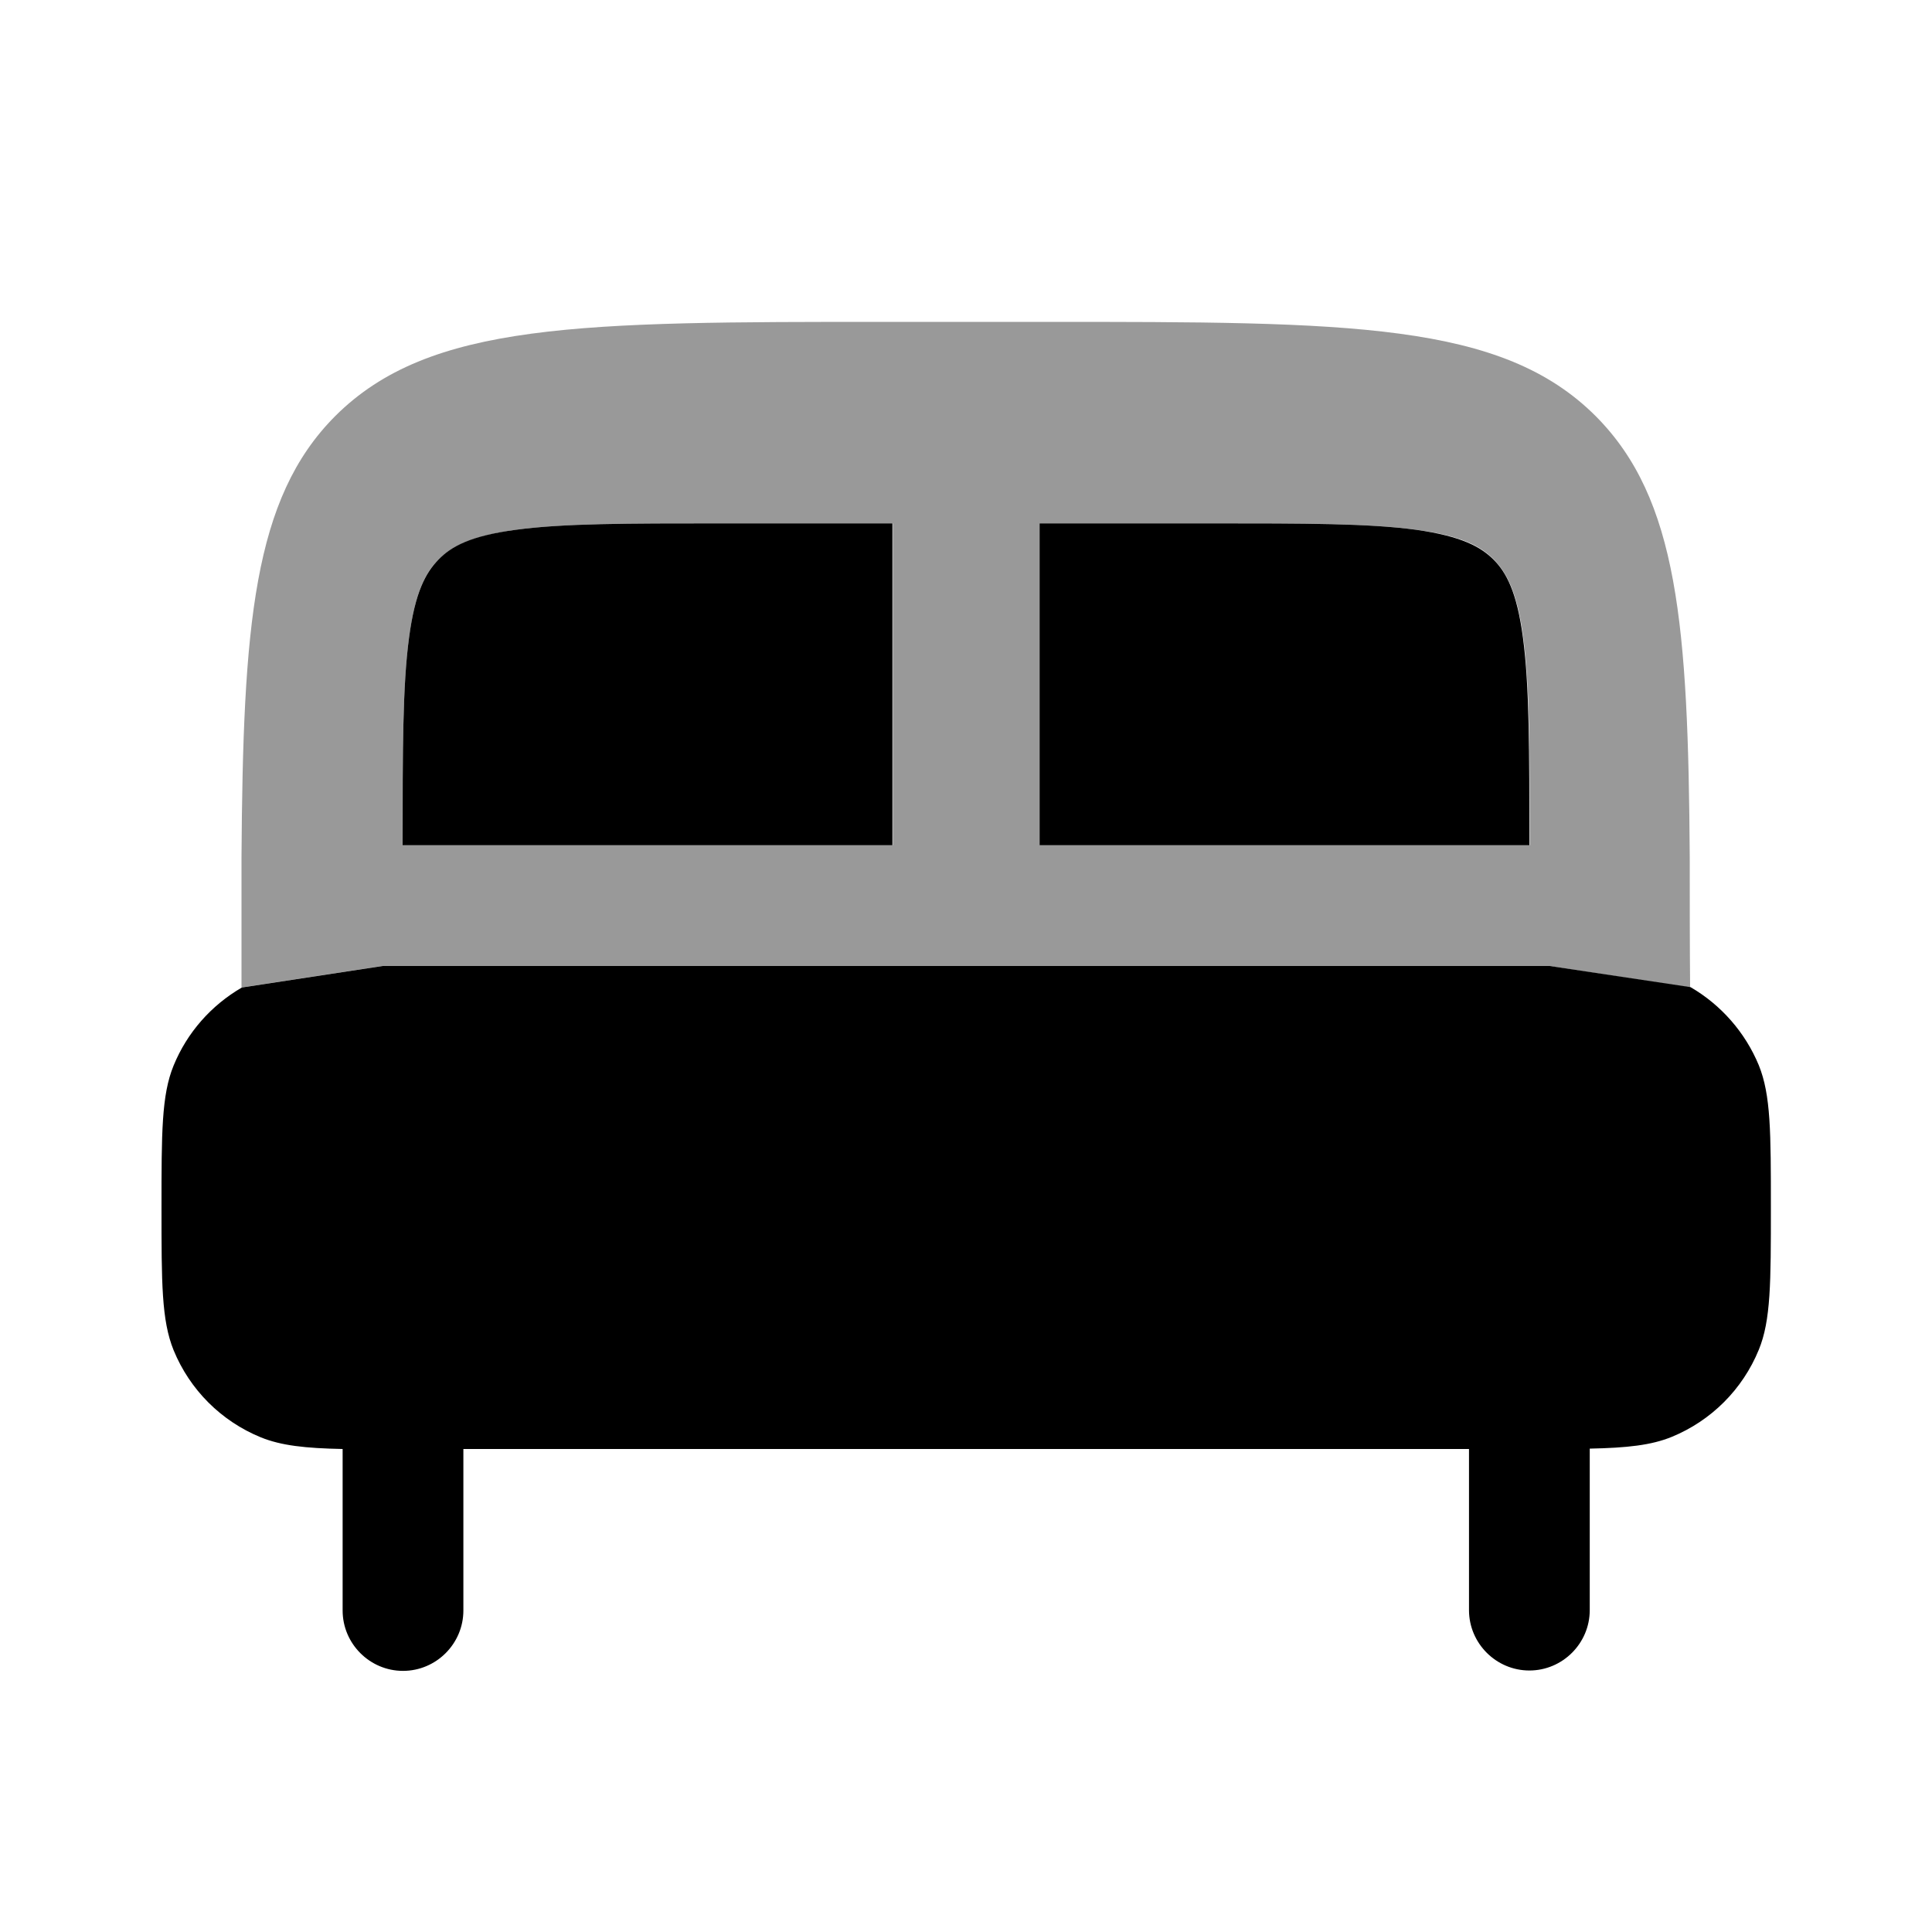 <svg xmlns="http://www.w3.org/2000/svg" viewBox="0 0 512 512"><!--!Font Awesome Pro 6.6.0 by @fontawesome - https://fontawesome.com License - https://fontawesome.com/license (Commercial License) Copyright 2024 Fonticons, Inc.--><path class="fa-secondary" opacity=".4" d="M64 227.2l0 34.5c12.5-1.9 24.9-3.8 37.3-5.7c1.8 0 3.6 0 5.3 0l298.7 0 5.3 0c12.4 1.9 24.8 3.8 37.3 5.7c-.1-11.5-.1-23-.1-34.5c-.4-61.6-3.1-95-24.9-116.9c-25-25-65.2-25-145.7-25l-42.7 0c-80.5 0-120.7 0-145.7 25C67.1 132.1 64.4 165.6 64 227.2zm42.7-3.2c0-25.3 0-42.3 1.7-55c1.6-12.1 4.4-17.3 7.8-20.7s8.5-6.2 20.5-7.9c12.5-1.7 29.4-1.7 54.4-1.7l45.5 0 0 85.3-129.9 0zm168.8-85.3l45.5 0c25 0 41.9 0 54.4 1.7c12 1.6 17.1 4.4 20.5 7.9s6.2 8.6 7.8 20.7c1.7 12.7 1.7 29.7 1.7 55l-129.9 0 0-85.3z"/><path class="fa-primary" d="M64.1 261.7c-8.1 4.7-14.5 11.9-18.1 20.7c-3.2 7.8-3.2 17.8-3.2 37.7s0 29.8 3.2 37.7c4.3 10.5 12.6 18.8 23.1 23.1c5.4 2.2 11.8 2.9 21.7 3.1v42.8c0 8.8 7.2 16 16 16s16-7.2 16-16V384H389.3v42.7c0 8.8 7.2 16 16 16s16-7.2 16-16V383.9c9.9-.2 16.3-.9 21.7-3.1c10.5-4.3 18.8-12.6 23.1-23.1c3.2-7.8 3.2-17.8 3.2-37.7s0-29.8-3.2-37.7c-3.6-8.7-10-16-18.1-20.7L410.7 256l-5.3 0H106.7l-5.3 0-37.3 5.7zM405.3 224c0-25.3 0-42.3-1.7-55c-1.6-12.1-4.4-17.3-7.8-20.7s-8.5-6.2-20.5-7.9c-12.5-1.7-29.4-1.7-54.4-1.7H275.5V224l129.9 0zm-168.8 0V138.7H191.1c-25 0-41.9 0-54.4 1.7c-12 1.6-17.1 4.4-20.5 7.9s-6.2 8.6-7.8 20.7c-1.7 12.7-1.7 29.7-1.7 55l129.9 0z"/></svg>
